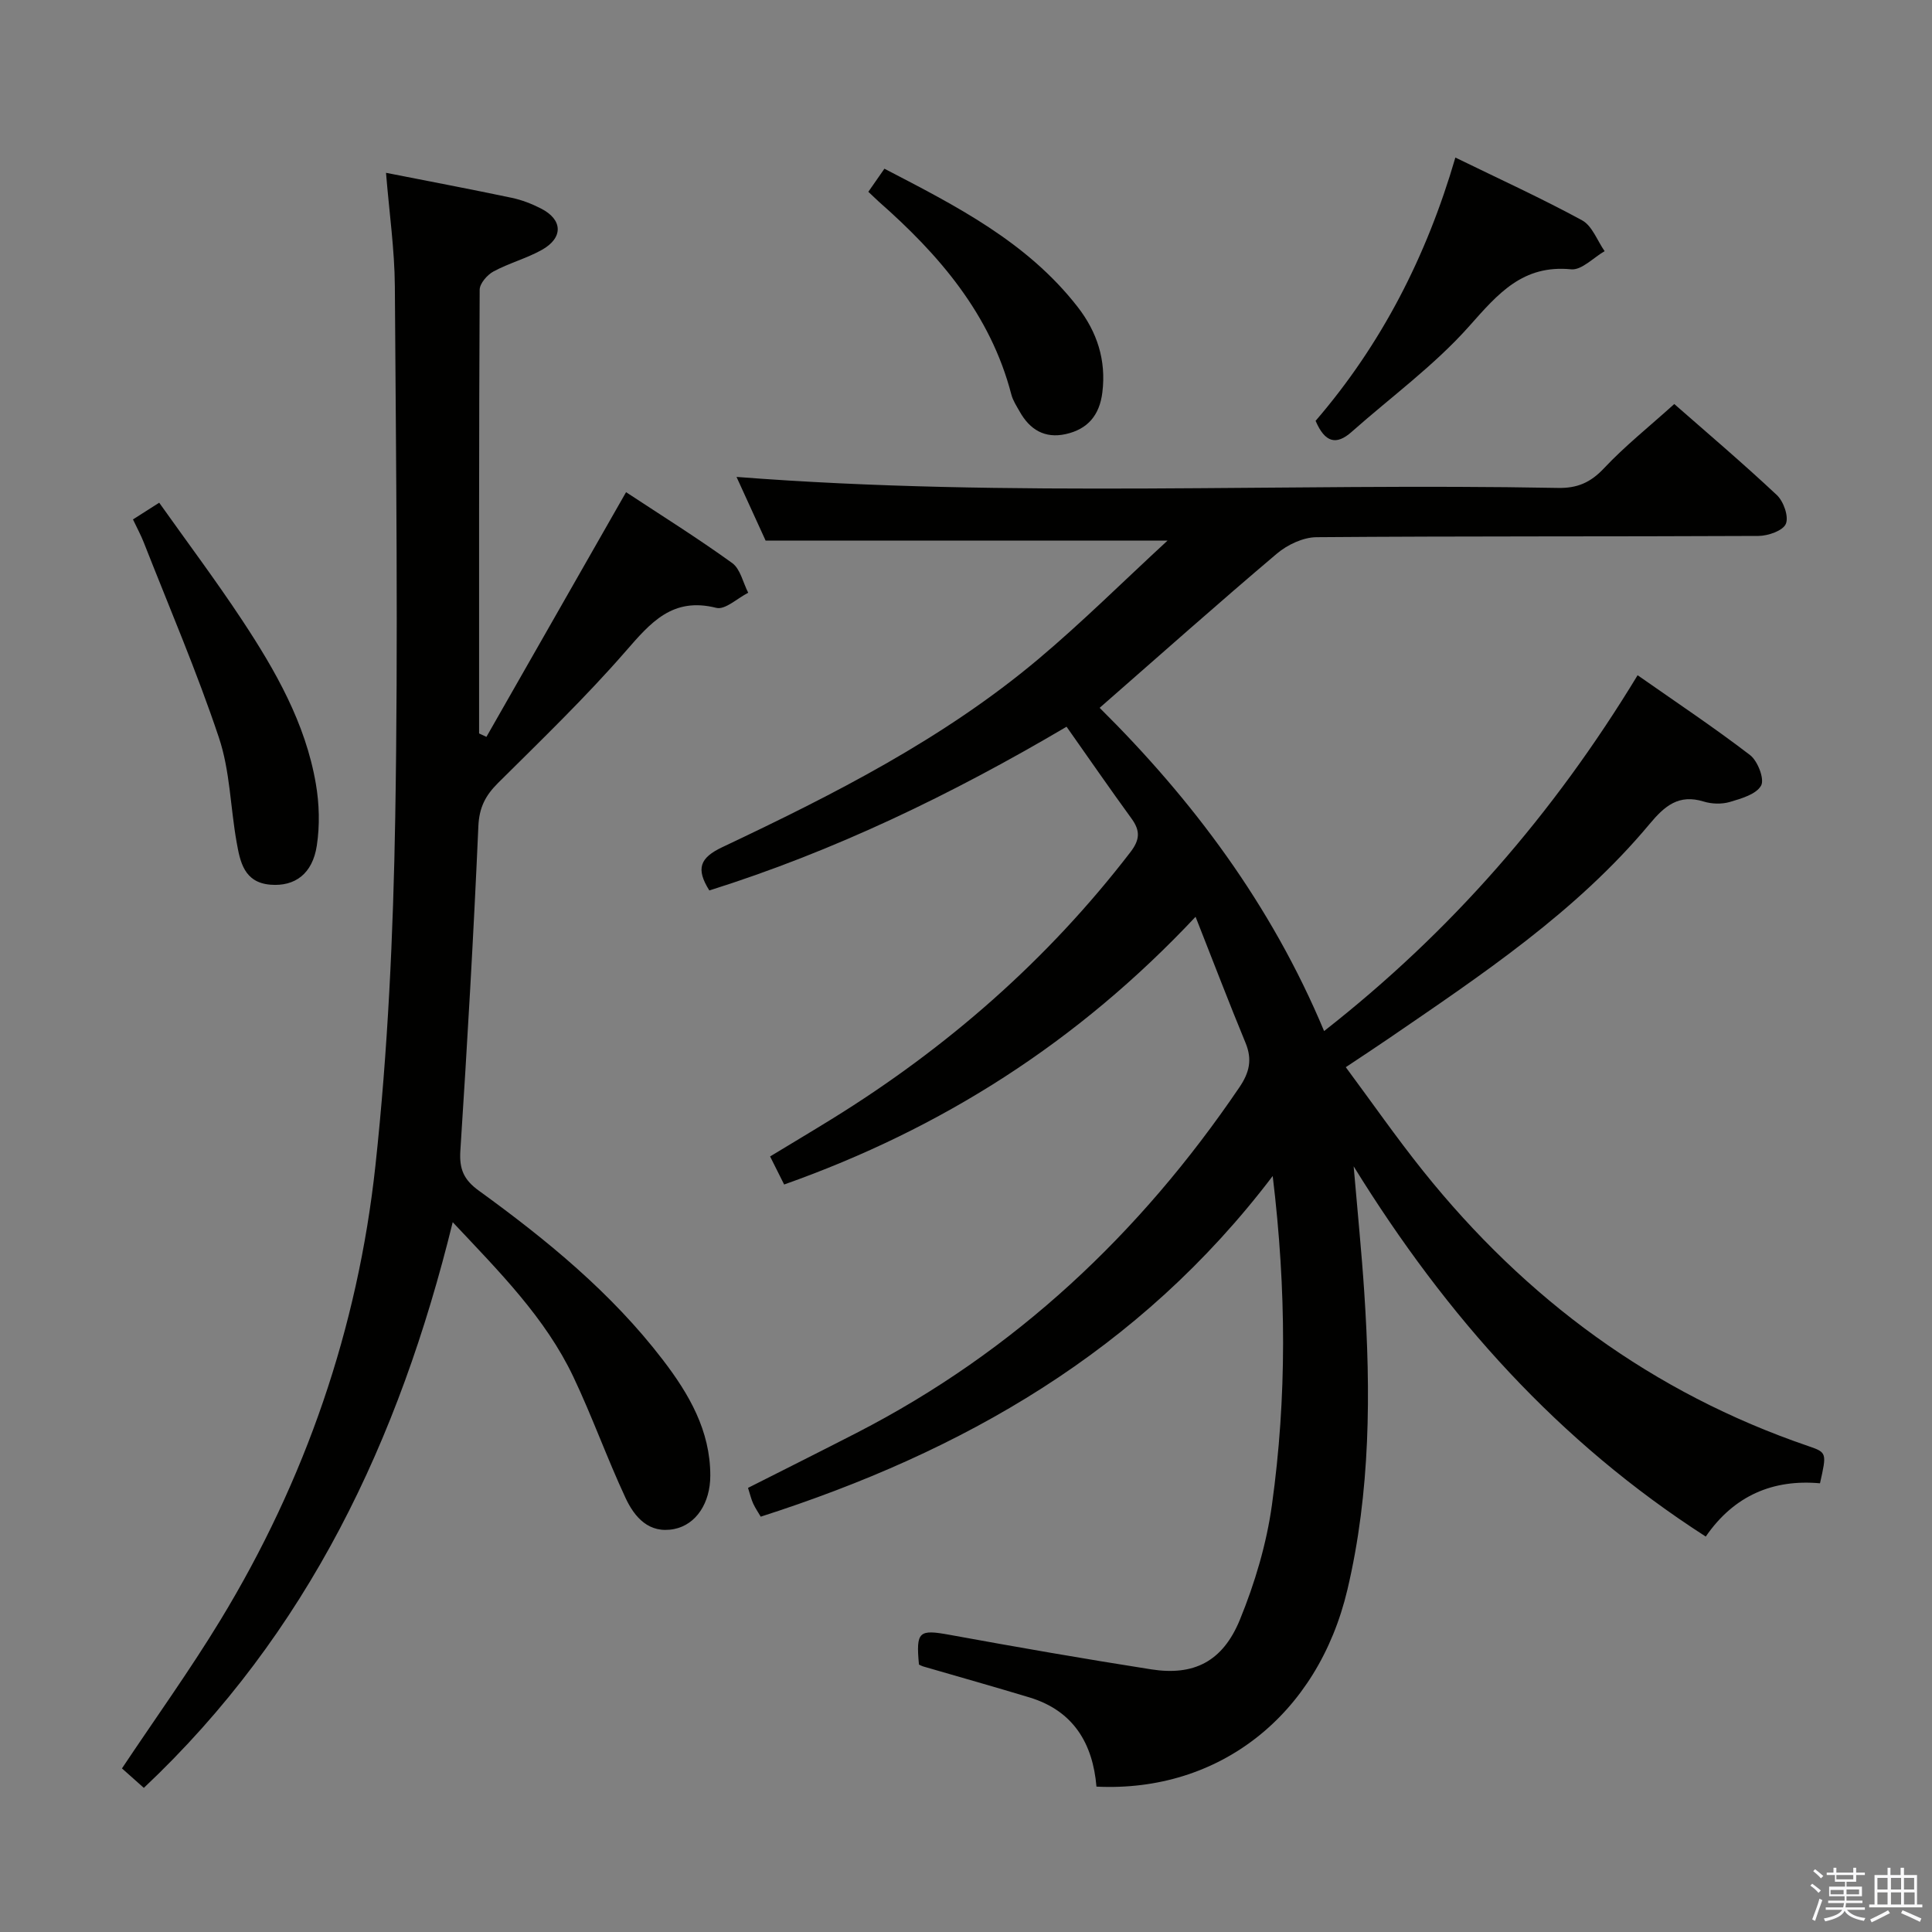 <svg enable-background="new 0 0 400 400" viewBox="0 0 400 400" xmlns="http://www.w3.org/2000/svg"><rect x="0" y="0" width="400" height="400" fill="#808080" stroke="none"/><path d="m374.8 390.4.4-.4c.7.5 1.3 1 1.8 1.4l-.5.5c-.5-.6-1.1-1.1-1.7-1.5zm1 7.3-.6-.3c.5-1.4 1.1-2.8 1.5-4.3.2.1.4.2.6.3-.5 1.3-1 2.8-1.5 4.3zm-.4-10.3.4-.4c.4.3 1 .8 1.7 1.4l-.5.5c-.4-.5-1-1-1.6-1.5zm2.5.3h1.7v-1h.6v1h3.5v-1h.6v1h1.8v.5h-1.8v1.4h-2v1h3.2v2h-3.2v.9h3.3v.5h-3.4c0 .3-.1.6-.1.9h4v.5h-3.7c.7.9 1.9 1.5 3.8 1.7-.1.2-.2.4-.3.6-2.1-.4-3.5-1.1-4-2.1-.4 1-1.8 1.7-4 2.2-.1-.2-.2-.4-.3-.6 2.1-.4 3.4-1 3.8-1.8h-3.4v-.5h3.6c.1-.3.1-.6.2-.9h-3.3v-.5h3.4c0-.3 0-.6 0-.9h-3.2v-2h3.3v-1h-2.1v-1.4h-1.7v-.5zm1.1 3.5v1h2.7c0-.3 0-.4 0-.4 0-.1 0-.2 0-.2 0-.1 0-.2 0-.3h-2.7zm1.2-3v.9h3.5v-.9zm4.7 3h-2.6v.6.4h2.6z" fill="#fafafb"/><path d="m393.6 386.7h.6v1.5h2.7v6.1h1.1v.6h-11v-.6h1.1v-6.1h2.7v-1.5h.6v1.5h2.1v-1.5zm-2.7 8.8.4.6c-1.2.6-2.5 1.3-3.8 1.9-.1-.2-.2-.4-.3-.6 1.2-.6 2.5-1.2 3.7-1.9zm-2.2-6.7v2.4h2.1v-2.4zm0 3v2.5h2.1v-2.5zm2.8-3v2.4h2.1v-2.4zm0 3v2.5h2.1v-2.5zm6 6.1c-1.4-.7-2.7-1.3-3.9-1.8l.3-.6c1.5.6 2.7 1.2 3.9 1.7zm-1.2-9.1h-2.1v2.4h2.1zm-2.1 3v2.5h2.2v-2.5z" fill="#fafafb"/><g fill="#010100"><path d="m346.64 83.65c6.6 5.79 14.08 12.14 21.23 18.84 1.4 1.31 2.51 4.46 1.87 5.97-.6 1.42-3.68 2.49-5.68 2.5-30.5.15-61 .02-91.49.26-2.76.02-6.01 1.55-8.18 3.38-12.19 10.31-24.12 20.93-36.72 31.95 19.14 18.96 35.52 40.71 46.47 66.92 26.26-20.57 47.41-44.83 64.91-73.67 7.98 5.59 15.82 10.81 23.28 16.53 1.59 1.22 3.03 4.97 2.29 6.31-.99 1.8-4.08 2.69-6.45 3.39-1.68.5-3.76.44-5.44-.08-5.16-1.59-8.07.9-11.2 4.65-15.23 18.26-34.85 31.28-54.22 44.55-2.6 1.78-5.24 3.5-8.68 5.8 5.41 7.29 10.49 14.6 16.04 21.53 21.2 26.47 47.47 45.9 79.73 56.92 3.85 1.32 3.82 1.41 2.41 7.7-9.66-.87-17.77 2.48-23.65 11.03-30.38-19.53-53.58-45.36-72.9-76.65.83 9.72 1.66 17.92 2.2 26.14 1.36 20.63 1.29 41.23-3.49 61.49-6.13 25.97-26.57 42.03-51.96 40.79-.75-8.92-4.76-15.71-13.88-18.47-7.31-2.21-14.66-4.28-21.99-6.41-.3-.09-.59-.25-.88-.39-.64-6.89-.01-7.32 6.38-6.15 13.87 2.53 27.76 4.96 41.69 7.14 8.79 1.38 14.8-1.56 18.37-10.26 3.11-7.6 5.53-15.73 6.65-23.85 3.07-22.11 3.01-44.32.15-68.03-27.57 36.3-64.17 57.12-106 70.53-.47-.81-1.1-1.72-1.56-2.71-.41-.89-.63-1.87-1.07-3.25 7.52-3.8 15.04-7.56 22.53-11.41 32.73-16.83 58.63-41.2 79.2-71.52 2.09-3.08 2.7-5.76 1.27-9.22-3.41-8.25-6.59-16.59-10.34-26.09-24.38 25.97-52.55 43.87-85.18 55.43-.88-1.76-1.76-3.5-2.91-5.81 4.33-2.63 8.56-5.14 12.73-7.72 23.89-14.76 44.7-32.95 61.86-55.27 2.01-2.61 2.06-4.46.23-6.98-4.48-6.16-8.81-12.43-13.44-19-23.9 14.1-48.18 25.79-73.96 33.9-2.83-4.51-1.97-6.76 2.7-8.97 23.01-10.88 45.73-22.39 65.37-38.89 9.01-7.57 17.38-15.89 26.8-24.58-28.45 0-55.43 0-83.22 0-1.76-3.85-3.93-8.6-6.02-13.18 56.9 4.42 113.52 1.21 170.07 2.28 4 .08 6.74-1.11 9.51-4.05 4.34-4.62 9.33-8.59 14.57-13.32z"/><path d="m79.92 35.78c9.11 1.79 17.58 3.4 26.01 5.17 2.09.44 4.16 1.24 6.07 2.22 4.53 2.3 4.67 6.07.16 8.58-3.18 1.77-6.8 2.73-10 4.46-1.29.7-2.84 2.48-2.85 3.78-.16 30.62-.12 61.24-.12 91.86.51.24 1.01.47 1.52.71 9.52-16.69 19.05-33.37 28.91-50.66 7.2 4.74 14.76 9.47 21.97 14.67 1.7 1.23 2.24 4.06 3.32 6.15-2.22 1.12-4.79 3.6-6.61 3.13-9.08-2.29-13.58 3.04-18.78 9.01-8.29 9.52-17.42 18.32-26.39 27.23-2.62 2.6-3.92 5.09-4.09 8.97-.98 22.42-2.28 44.82-3.73 67.21-.24 3.78.71 5.99 3.82 8.24 14.04 10.18 27.46 21.14 38.1 35.03 5.41 7.06 9.84 14.65 9.83 23.97 0 5.65-2.92 10.15-7.48 11.06-5.21 1.03-8.2-2.44-10.06-6.42-3.85-8.26-6.92-16.9-10.83-25.13-5.79-12.17-15.2-21.6-24.96-31.98-11.09 45.17-30 85.14-63.95 117.12-1.63-1.45-3.08-2.74-4.53-4.03 6.88-10.32 14.03-20.26 20.37-30.68 17.61-28.95 28.46-60.48 32.1-94.05 2.59-23.92 3.7-48.08 4.11-72.15.62-36.64.16-73.29-.08-109.94-.05-7.6-1.15-15.18-1.83-23.53z"/><path d="m272.38 87.13c13.63-15.83 22.96-34.01 28.94-54.51 9.05 4.42 17.81 8.41 26.24 13 2.09 1.14 3.13 4.2 4.66 6.38-2.31 1.33-4.76 3.97-6.92 3.76-10.03-.99-15.13 5.03-21.08 11.73-7.2 8.12-16.18 14.66-24.36 21.91-3.19 2.84-5.54 2.26-7.48-2.27z"/><path d="m27.53 107.54c1.86-1.18 3.24-2.07 5.43-3.46 5.78 8.14 11.72 16.07 17.18 24.33 6.89 10.43 13.1 21.3 15.25 33.84.72 4.18.84 8.65.2 12.84-.89 5.84-4.54 8.47-9.56 8.08-5.51-.43-6.32-4.75-7.05-8.86-1.28-7.19-1.36-14.74-3.65-21.57-4.56-13.65-10.26-26.93-15.53-40.35-.6-1.55-1.4-3.01-2.27-4.85z"/><path d="m179.78 39.71c1.16-1.66 2.1-3.01 3.33-4.78 14.77 7.67 29.52 15.13 40.01 28.62 4.01 5.16 5.94 11.02 5.11 17.7-.58 4.72-3.03 7.62-7.6 8.63-4.32.95-7.41-.92-9.5-4.64-.65-1.15-1.41-2.3-1.74-3.55-4.33-16.66-14.96-28.96-27.48-39.97-.6-.55-1.19-1.13-2.13-2.01z"/></g></svg>